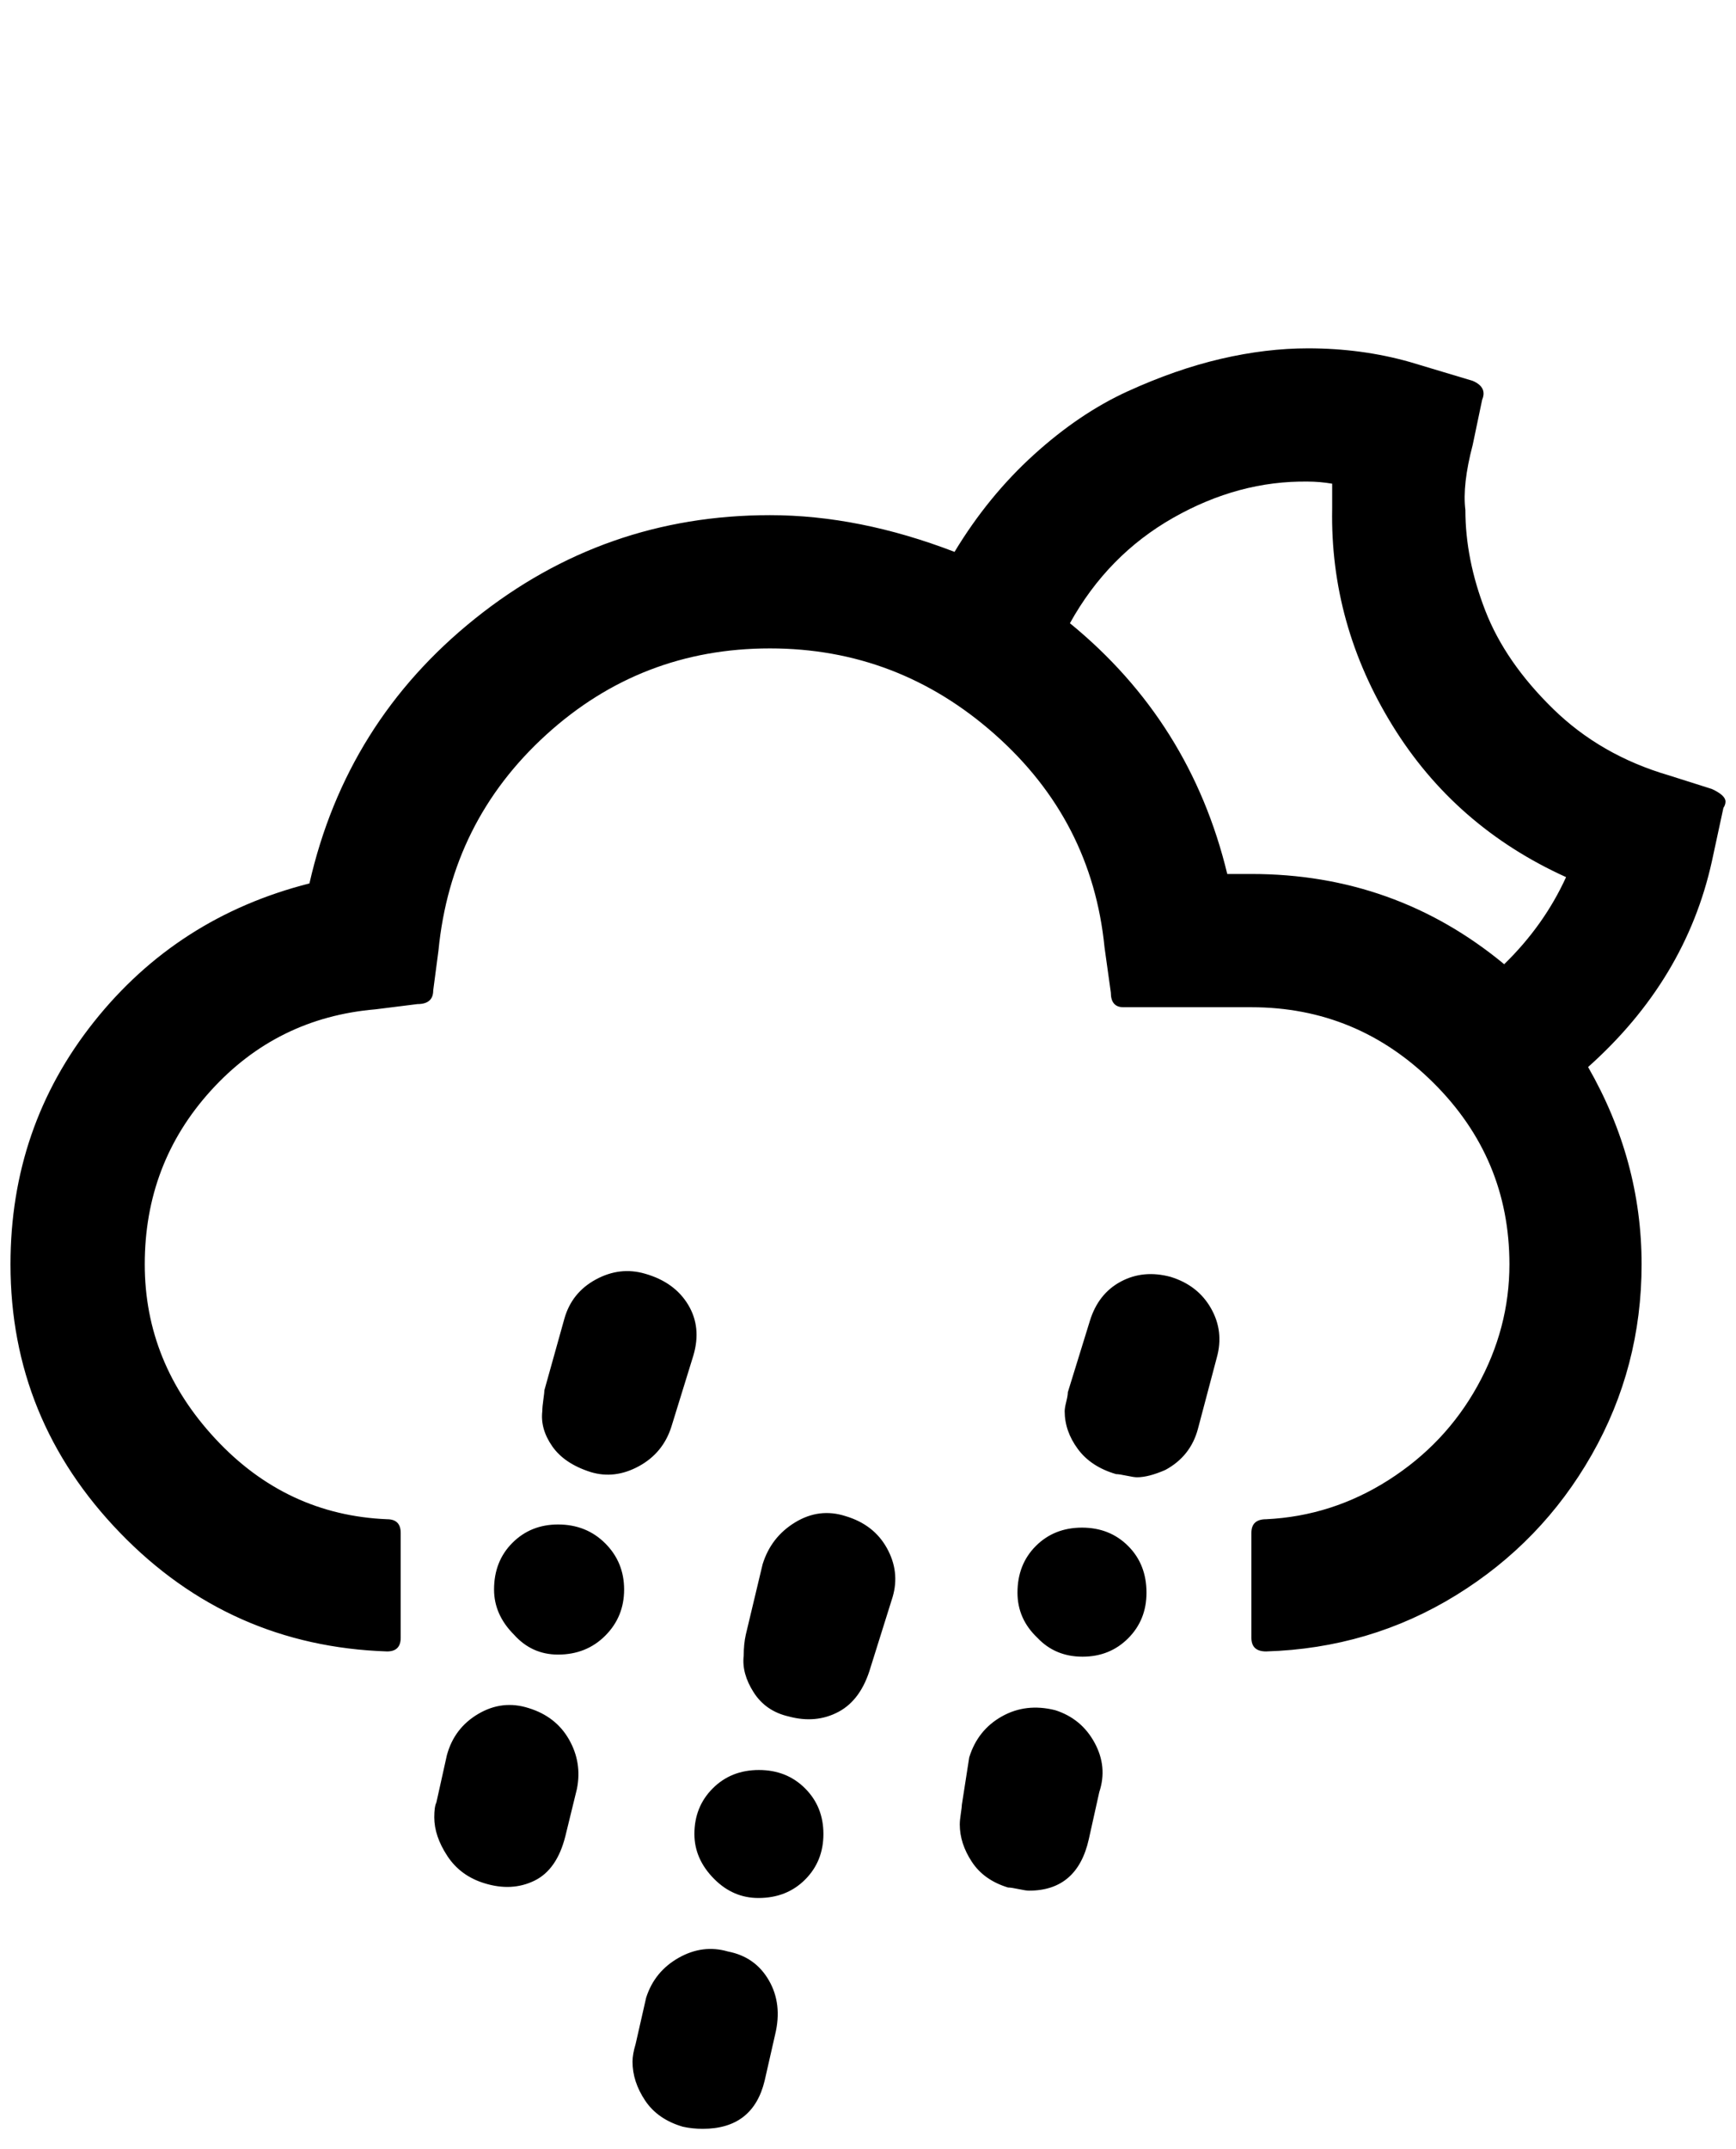 <?xml version="1.0" standalone="no"?>
<!DOCTYPE svg PUBLIC "-//W3C//DTD SVG 1.1//EN" "http://www.w3.org/Graphics/SVG/1.1/DTD/svg11.dtd" >
<svg xmlns="http://www.w3.org/2000/svg" xmlns:xlink="http://www.w3.org/1999/xlink" version="1.1" viewBox="-10 0 1655 2048">
   <path fill="currentColor"
d="M0 1205q0 148 104.5 256t254.5 113q13 0 13 -13v-100q0 -13 -13 -13q-96 -4 -163.5 -76.5t-67.5 -166.5q0 -96 63 -165.5t157 -77.5l40 -5q15 0 15 -13l5 -38q12 -123 102.5 -205.5t213.5 -82.5q122 0 214.5 82t104.5 203l6 43q0 14 12 14h122q101 0 173.5 72t72.5 173
q0 61 -30.5 116t-84.5 89.5t-117 37.5q-14 0 -14 13v100q0 13 14 13q99 -3 181 -53.5t129.5 -134t47.5 -181.5q0 -99 -51 -188q93 -83 118 -196l11 -51q2 -3 2 -6q0 -6 -13 -12l-41 -13q-65 -19 -110.5 -63.5t-64.5 -93.5t-19 -96q-3 -24 7 -62l9 -43q5 -12 -9 -18l-60 -18
q-46 -13 -97 -13q-40 0 -83 10t-89 31t-89.5 60.5t-75.5 92.5q-91 -35 -176 -35q-158 0 -281 98.5t-158 252.5q-126 32 -205.5 132t-79.5 231zM404 1732q0 18 12.5 37t35.5 26q26 8 47.5 -2.5t29.5 -42.5l11 -45q5 -25 -7.5 -47t-38.5 -30q-25 -8 -48 5.5t-30 39.5l-10 45
q-2 4 -2 14zM461 1515q0 24 19 43q17 19 42 19q27 0 45 -18t18 -44t-18 -44t-45 -18q-26 0 -43.5 17.5t-17.5 44.5zM507 1345q-2 17 9.5 33.5t36.5 24.5q23 7 46 -5.5t31 -37.5l21 -68q8 -27 -5 -48.5t-41 -29.5q-24 -7 -47 5.5t-30 37.5l-19 68q0 2 -1 9t-1 11zM593 1965
q0 19 12 37t36 25q9 2 19 2q48 0 59 -46l10 -44q7 -29 -6 -51.5t-39 -27.5q-24 -7 -47 6t-31 38l-10 44q-3 10 -3 17zM652 1748q0 24 19 43q18 18 42 18q27 0 44.5 -17.5t17.5 -43.5t-17.5 -43.5t-44 -17.5t-44 17.5t-17.5 43.5zM699 1578q-2 17 9.5 35t33.5 23
q26 7 47.5 -4.5t30.5 -42.5l21 -67q7 -24 -5.5 -46.5t-39.5 -30.5q-25 -8 -48 6t-31 40l-16 67q-2 9 -2 20zM905 1739q0 18 11.5 35.5t34.5 24.5q3 0 10 1.5t10 1.5q46 0 57 -49l10 -45q8 -24 -4.5 -47t-37.5 -31q-28 -7 -51 6t-31 39l-7 45q0 2 -1 8.5t-1 10.5zM960 1518
q0 25 19 43q17 18 43 18t43.5 -17.5t17.5 -43.5q0 -27 -17.5 -44.5t-44 -17.5t-44 17.5t-17.5 44.5zM1005 1345q0 19 12.5 36t36.5 24q3 0 10 1.5t10 1.5q11 0 27 -7q24 -13 31 -39l18 -68q7 -25 -5.5 -47t-38.5 -30q-26 -7 -47.5 4.5t-29.5 37.5l-21 68q0 3 -1.5 9t-1.5 9z
M1010 594q36 -65 98.5 -100.5t128.5 -34.5q11 0 23 2v24q-2 110 57.5 206.5t165.5 144.5q-21 46 -59 83q-104 -86 -241 -86h-23q-35 -145 -150 -239z" />
</svg>

